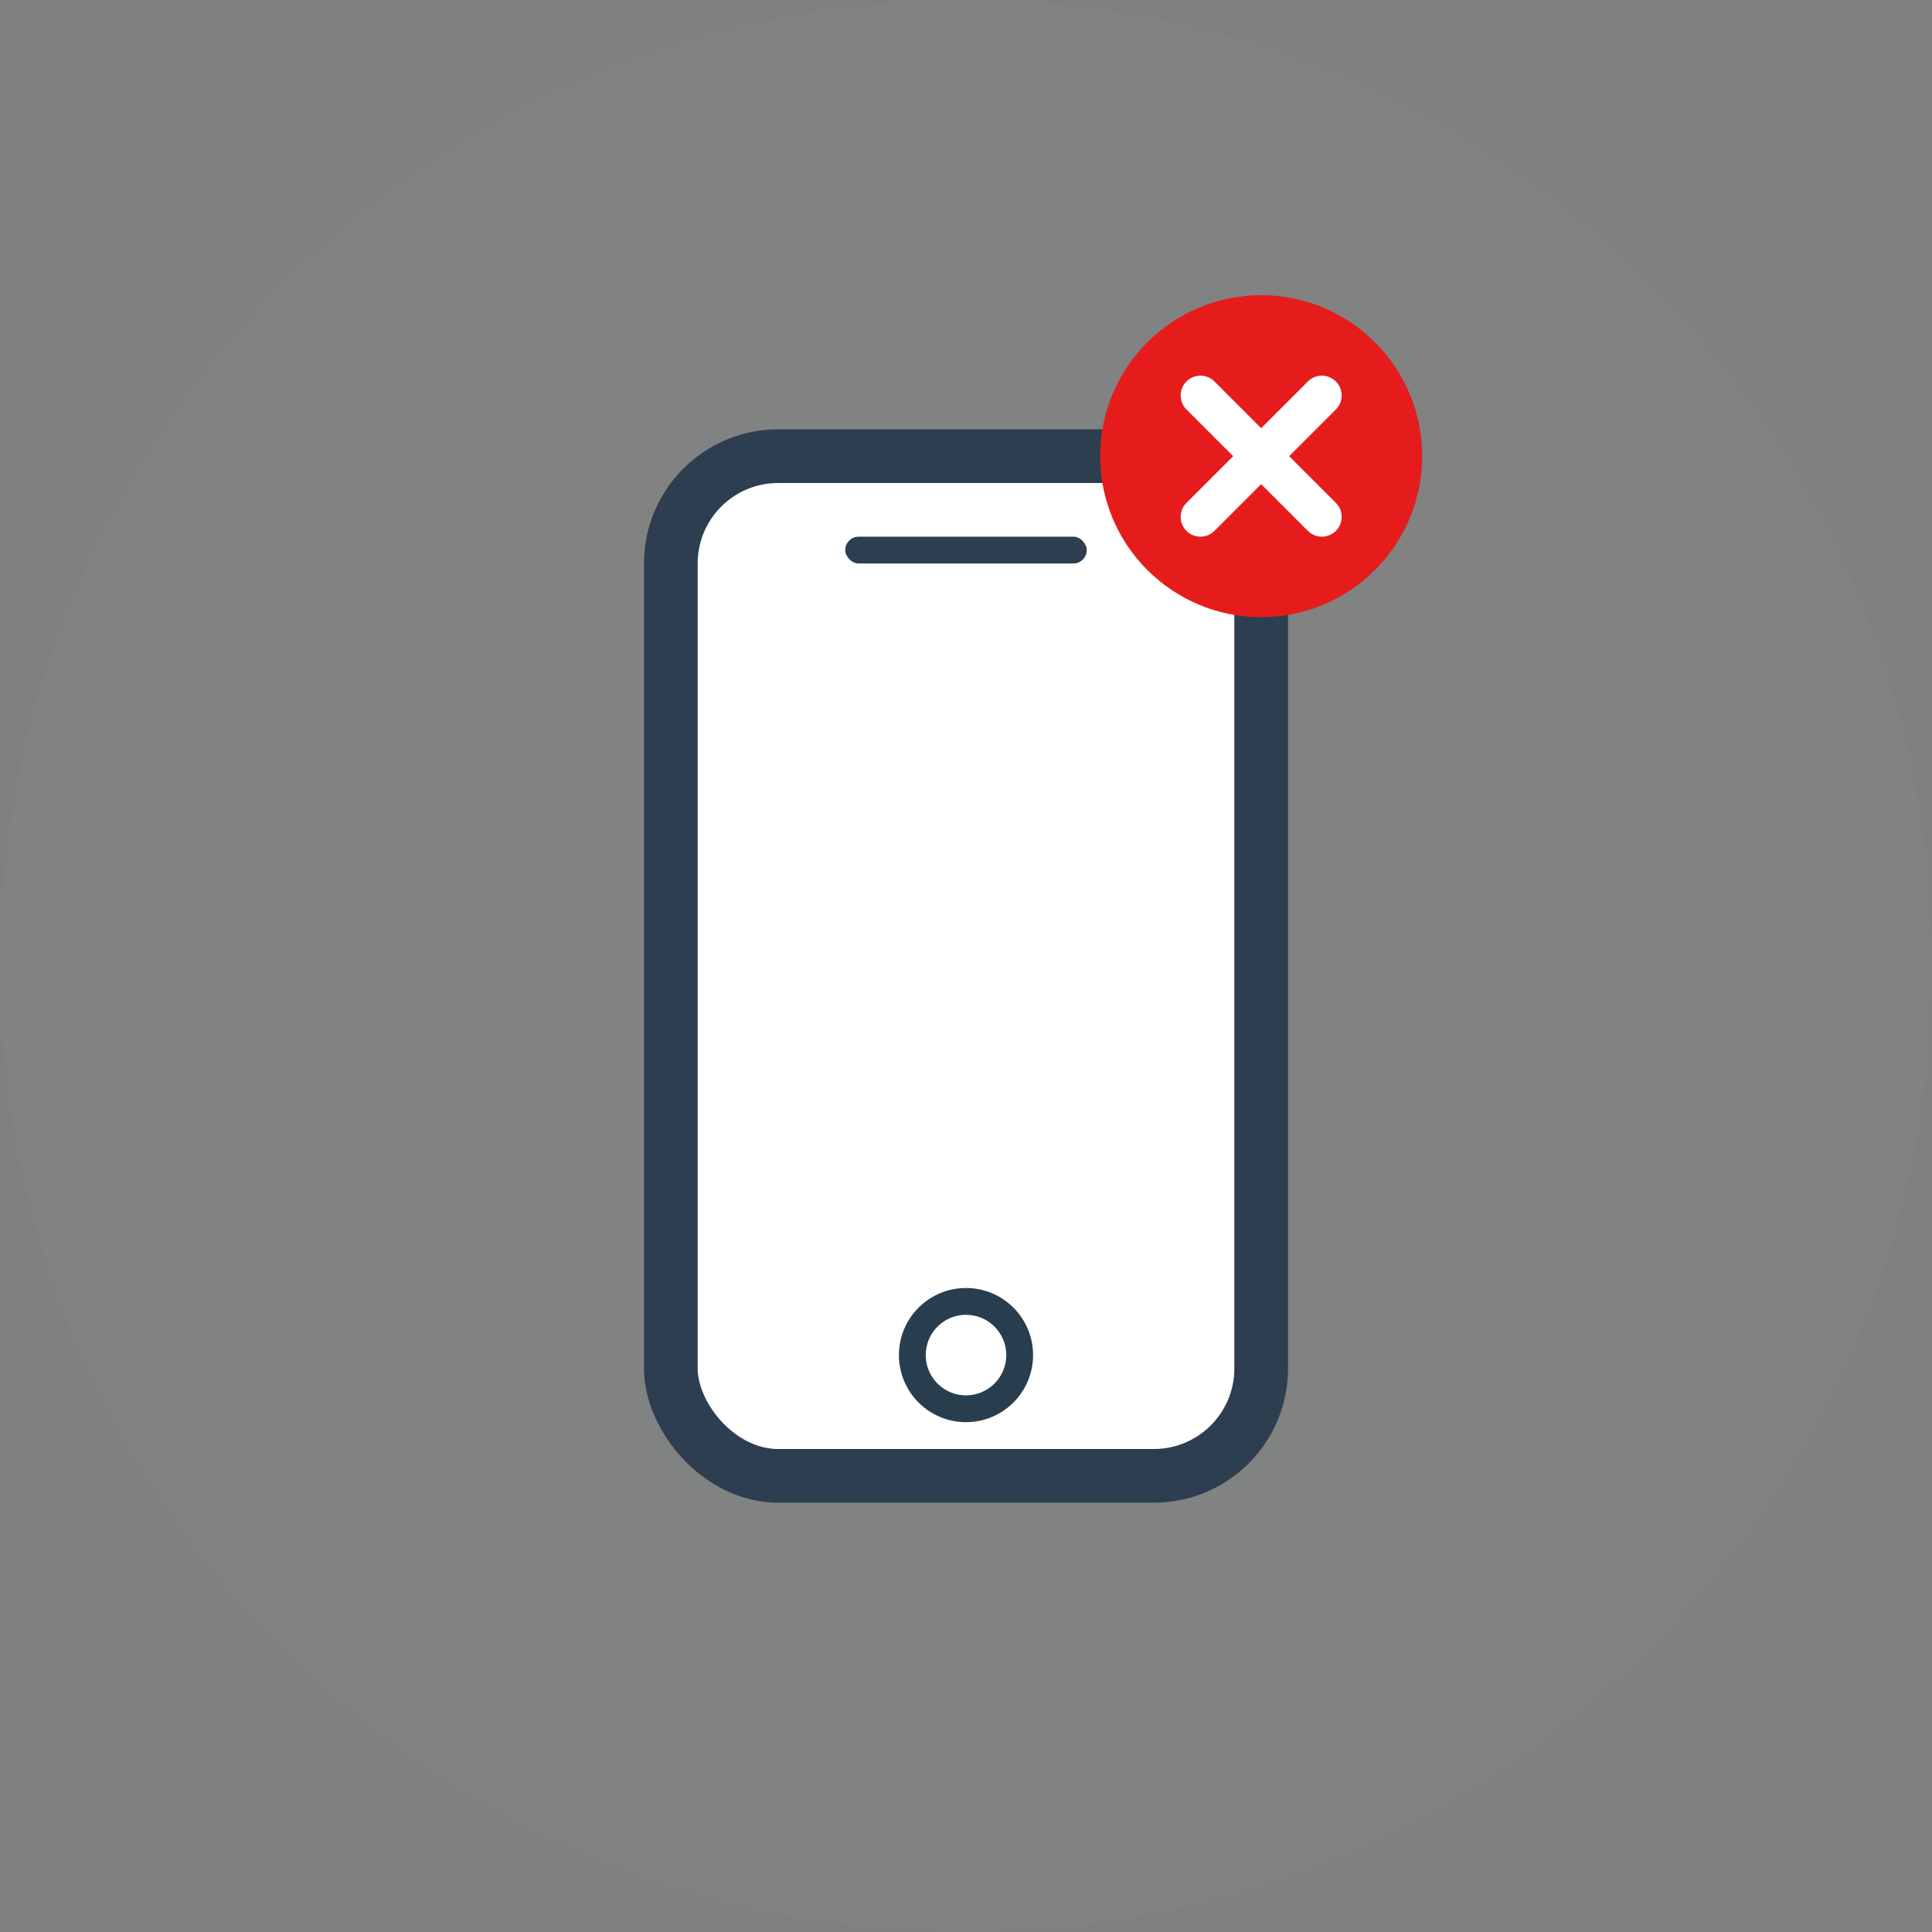<svg xmlns="http://www.w3.org/2000/svg" xmlns:xlink="http://www.w3.org/1999/xlink" width="144" height="144" version="1.1" viewBox="0 0 144 144"><rect x="0" y="0" width="144" height="144" fill="#808080" stroke="none"/><title>icons/link-expired-error</title><desc>Created with Sketch.</desc><g id="LATEST-UPDATE" fill="none" fill-rule="evenodd" stroke="none" stroke-width="1"><g id="web-mob-M_018" transform="translate(-84, -184)"><g id="icons/link-expired-error" transform="translate(84, 184)"><g id="link-expired-error-large"><path id="circle-BG" fill="#8B9094" d="M72,144 C32.235,144 0,111.765 0,72 C0,32.235 32.235,0 72,0 C111.765,0 144,32.235 144,72 C144,111.765 111.765,144 72,144 Z" opacity=".153"/><g id="mobile-link-error" transform="translate(48, 22)"><g id="icons/mobile/large" transform="translate(0, 10)"><g id="mobile-small"><rect id="Rectangle-5" width="44" height="76" x="2" y="2" fill="#FFF" stroke="#2C3E4F" stroke-width="4" rx="8"/><circle id="Oval" cx="24" cy="69" r="4" fill="#FFF" stroke="#283E4F" stroke-width="2"/><rect id="Rectangle-4-Copy-2" width="18" height="2" x="15" y="8" fill="#2C3E4F" rx="1"/></g></g><g id="icons/error/large/fill" transform="translate(34, 0)"><g id="error-cross-small"><circle id="Oval" cx="12" cy="12" r="12" fill="#E61C1C"/><path id="Combined-Shape" fill="#FFF" d="M9.914,12 L6.432,8.519 C5.856,7.942 5.856,7.009 6.432,6.432 C7.009,5.856 7.942,5.856 8.519,6.432 L12,9.914 L15.481,6.432 C16.058,5.856 16.991,5.856 17.568,6.432 C18.144,7.009 18.144,7.942 17.568,8.519 L14.086,12 L17.568,15.481 C18.144,16.058 18.144,16.991 17.568,17.568 C16.991,18.144 16.058,18.144 15.481,17.568 L12,14.086 L8.519,17.568 C7.942,18.144 7.009,18.144 6.432,17.568 C5.856,16.991 5.856,16.058 6.432,15.481 L9.914,12 Z"/></g></g></g></g></g></g></g></svg>